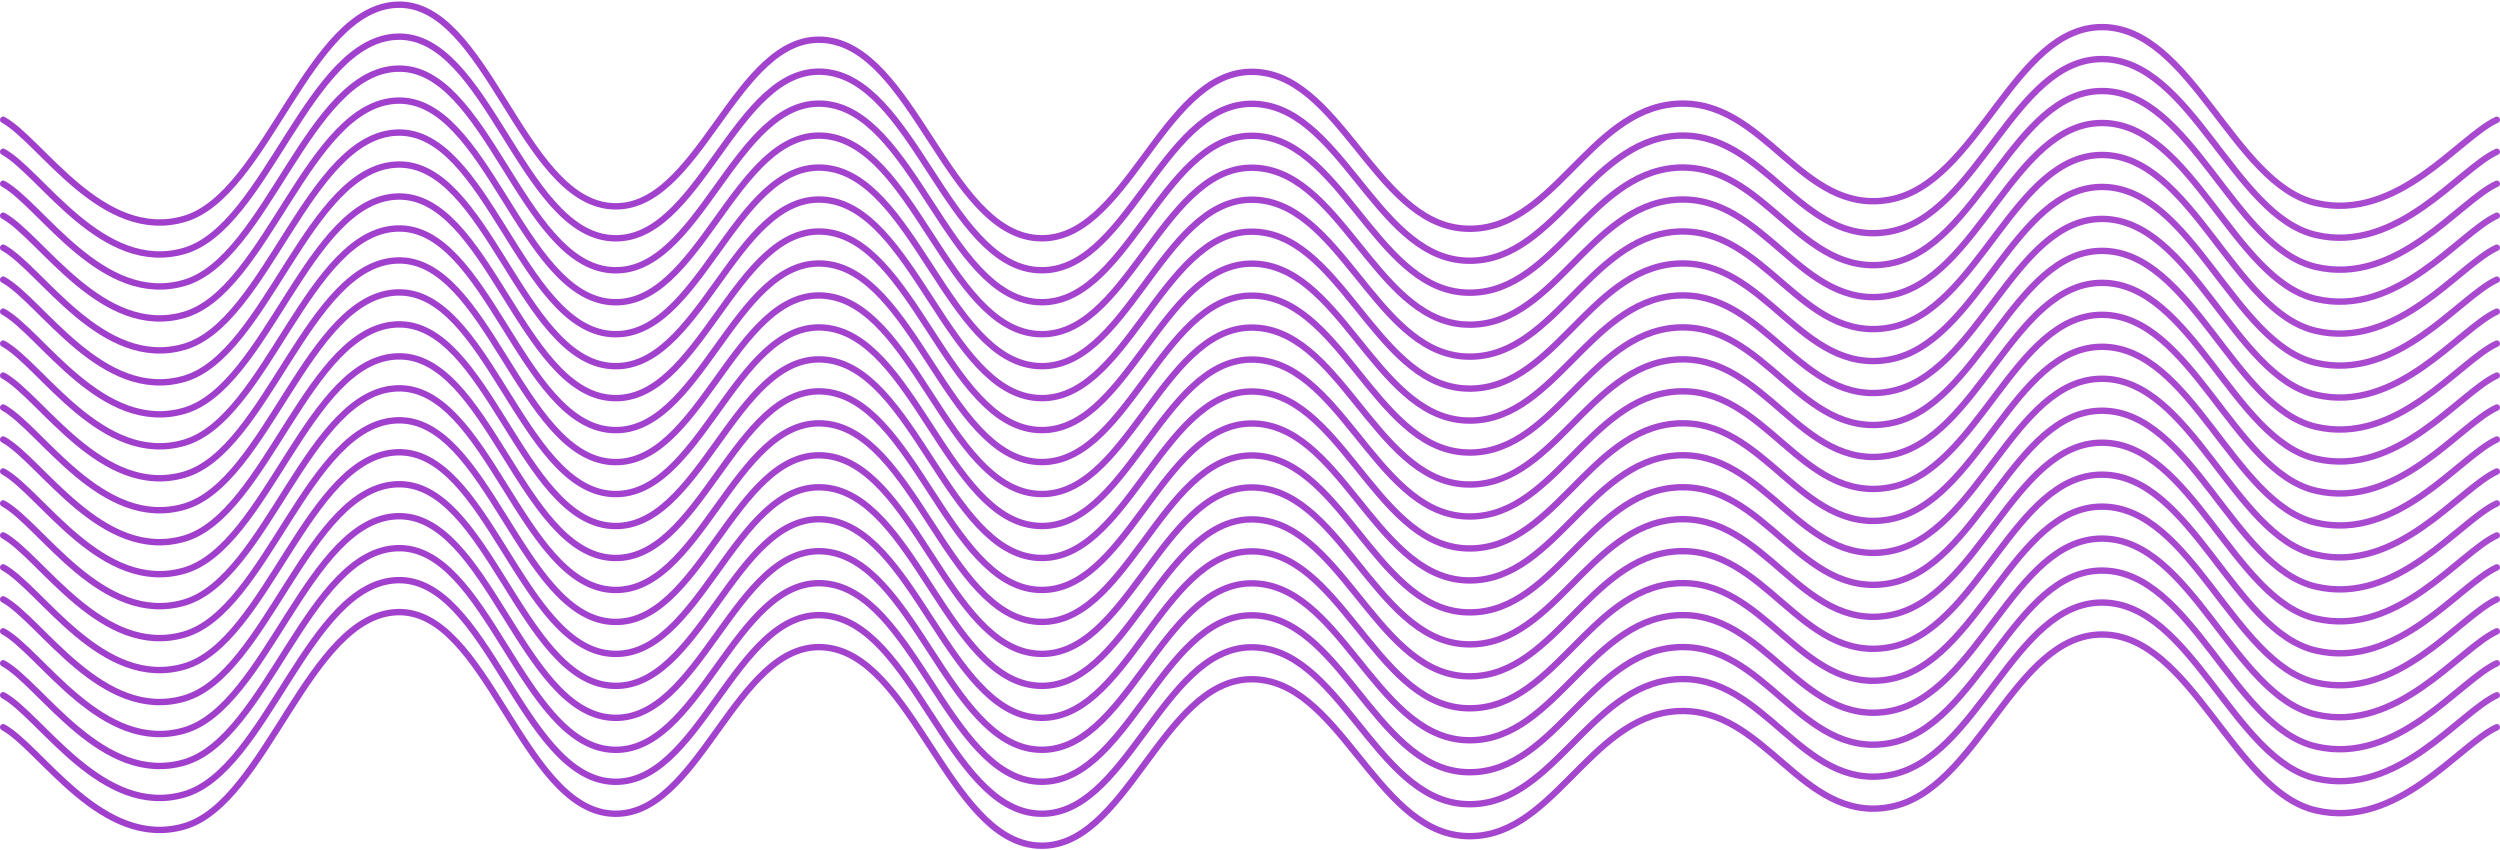 <svg width="782" height="266" viewBox="0 0 782 266" fill="none" xmlns="http://www.w3.org/2000/svg">
<path d="M1 37.474C12.806 43.933 31.972 75.975 57.667 68.475C83.361 60.974 96.555 2.308 124.333 1.475C152.111 0.641 163.222 62.183 191 64.475C218.778 66.766 229.889 10.391 257.667 12.475C285.444 14.558 296.556 72.391 324.333 74.475C352.111 76.558 363.222 23.099 391 22.474C418.778 21.849 429.889 69.391 457.667 71.475C485.444 73.558 496.556 34.349 524.333 32.474C552.111 30.599 563.222 67.475 591 62.474C618.778 57.474 629.889 8.266 657.667 8.475C685.444 8.683 698.639 57.433 724.333 63.474C750.028 69.516 769.194 42.891 781 37.474" stroke="url(#paint0_linear_20_7936)" stroke-width="2" stroke-linecap="round"/>
<path d="M1 227.475C12.806 233.933 31.972 265.975 57.667 258.475C83.361 250.975 96.555 192.308 124.333 191.475C152.111 190.641 163.222 252.183 191 254.475C218.778 256.766 229.889 200.391 257.667 202.475C285.444 204.558 296.556 262.391 324.333 264.475C352.111 266.558 363.222 213.1 391 212.475C418.778 211.85 429.889 259.391 457.667 261.475C485.444 263.558 496.556 224.35 524.333 222.475C552.111 220.6 563.222 257.475 591 252.475C618.778 247.475 629.889 198.266 657.667 198.475C685.444 198.683 698.639 247.433 724.333 253.475C750.028 259.516 769.194 232.891 781 227.475" stroke="url(#paint1_linear_20_7936)" stroke-width="2" stroke-linecap="round"/>
<path d="M1 217.475C12.806 223.933 31.972 255.975 57.667 248.475C83.361 240.975 96.555 182.308 124.333 181.475C152.111 180.641 163.222 242.183 191 244.475C218.778 246.766 229.889 190.391 257.667 192.475C285.444 194.558 296.556 252.391 324.333 254.475C352.111 256.558 363.222 203.1 391 202.475C418.778 201.85 429.889 249.391 457.667 251.475C485.444 253.558 496.556 214.35 524.333 212.475C552.111 210.6 563.222 247.475 591 242.475C618.778 237.475 629.889 188.266 657.667 188.475C685.444 188.683 698.639 237.433 724.333 243.475C750.028 249.516 769.194 222.891 781 217.475" stroke="url(#paint2_linear_20_7936)" stroke-width="2" stroke-linecap="round"/>
<path d="M1 207.475C12.806 213.933 31.972 245.975 57.667 238.475C83.361 230.975 96.555 172.308 124.333 171.475C152.111 170.641 163.222 232.183 191 234.475C218.778 236.766 229.889 180.391 257.667 182.475C285.444 184.558 296.556 242.391 324.333 244.475C352.111 246.558 363.222 193.1 391 192.475C418.778 191.85 429.889 239.391 457.667 241.475C485.444 243.558 496.556 204.35 524.333 202.475C552.111 200.6 563.222 237.475 591 232.475C618.778 227.475 629.889 178.266 657.667 178.475C685.444 178.683 698.639 227.433 724.333 233.475C750.028 239.516 769.194 212.891 781 207.475" stroke="url(#paint3_linear_20_7936)" stroke-width="2" stroke-linecap="round"/>
<path d="M1 197.475C12.806 203.933 31.972 235.975 57.667 228.475C83.361 220.975 96.555 162.308 124.333 161.475C152.111 160.641 163.222 222.183 191 224.475C218.778 226.766 229.889 170.391 257.667 172.475C285.444 174.558 296.556 232.391 324.333 234.475C352.111 236.558 363.222 183.1 391 182.475C418.778 181.85 429.889 229.391 457.667 231.475C485.444 233.558 496.556 194.35 524.333 192.475C552.111 190.6 563.222 227.475 591 222.475C618.778 217.475 629.889 168.266 657.667 168.475C685.444 168.683 698.639 217.433 724.333 223.475C750.028 229.516 769.194 202.891 781 197.475" stroke="url(#paint4_linear_20_7936)" stroke-width="2" stroke-linecap="round"/>
<path d="M1 187.475C12.806 193.933 31.972 225.975 57.667 218.475C83.361 210.975 96.555 152.308 124.333 151.475C152.111 150.641 163.222 212.183 191 214.475C218.778 216.766 229.889 160.391 257.667 162.475C285.444 164.558 296.556 222.391 324.333 224.475C352.111 226.558 363.222 173.1 391 172.475C418.778 171.85 429.889 219.391 457.667 221.475C485.444 223.558 496.556 184.35 524.333 182.475C552.111 180.6 563.222 217.475 591 212.475C618.778 207.475 629.889 158.266 657.667 158.475C685.444 158.683 698.639 207.433 724.333 213.475C750.028 219.516 769.194 192.891 781 187.475" stroke="url(#paint5_linear_20_7936)" stroke-width="2" stroke-linecap="round"/>
<path d="M1 177.475C12.806 183.933 31.972 215.975 57.667 208.475C83.361 200.975 96.555 142.308 124.333 141.475C152.111 140.641 163.222 202.183 191 204.475C218.778 206.766 229.889 150.391 257.667 152.475C285.444 154.558 296.556 212.391 324.333 214.475C352.111 216.558 363.222 163.1 391 162.475C418.778 161.85 429.889 209.391 457.667 211.475C485.444 213.558 496.556 174.35 524.333 172.475C552.111 170.6 563.222 207.475 591 202.475C618.778 197.475 629.889 148.266 657.667 148.475C685.444 148.683 698.639 197.433 724.333 203.475C750.028 209.516 769.194 182.891 781 177.475" stroke="url(#paint6_linear_20_7936)" stroke-width="2" stroke-linecap="round"/>
<path d="M1 167.475C12.806 173.933 31.972 205.975 57.667 198.475C83.361 190.975 96.555 132.308 124.333 131.475C152.111 130.641 163.222 192.183 191 194.475C218.778 196.766 229.889 140.391 257.667 142.475C285.444 144.558 296.556 202.391 324.333 204.475C352.111 206.558 363.222 153.1 391 152.475C418.778 151.85 429.889 199.391 457.667 201.475C485.444 203.558 496.556 164.35 524.333 162.475C552.111 160.6 563.222 197.475 591 192.475C618.778 187.475 629.889 138.266 657.667 138.475C685.444 138.683 698.639 187.433 724.333 193.475C750.028 199.516 769.194 172.891 781 167.475" stroke="url(#paint7_linear_20_7936)" stroke-width="2" stroke-linecap="round"/>
<path d="M1 157.475C12.806 163.933 31.972 195.975 57.667 188.475C83.361 180.975 96.555 122.308 124.333 121.475C152.111 120.641 163.222 182.183 191 184.475C218.778 186.766 229.889 130.391 257.667 132.475C285.444 134.558 296.556 192.391 324.333 194.475C352.111 196.558 363.222 143.1 391 142.475C418.778 141.85 429.889 189.391 457.667 191.475C485.444 193.558 496.556 154.35 524.333 152.475C552.111 150.6 563.222 187.475 591 182.475C618.778 177.475 629.889 128.266 657.667 128.475C685.444 128.683 698.639 177.433 724.333 183.475C750.028 189.516 769.194 162.891 781 157.475" stroke="url(#paint8_linear_20_7936)" stroke-width="2" stroke-linecap="round"/>
<path d="M1 147.475C12.806 153.933 31.972 185.975 57.667 178.475C83.361 170.975 96.555 112.308 124.333 111.475C152.111 110.641 163.222 172.183 191 174.475C218.778 176.766 229.889 120.391 257.667 122.475C285.444 124.558 296.556 182.391 324.333 184.475C352.111 186.558 363.222 133.1 391 132.475C418.778 131.85 429.889 179.391 457.667 181.475C485.444 183.558 496.556 144.35 524.333 142.475C552.111 140.6 563.222 177.475 591 172.475C618.778 167.475 629.889 118.266 657.667 118.475C685.444 118.683 698.639 167.433 724.333 173.475C750.028 179.516 769.194 152.891 781 147.475" stroke="url(#paint9_linear_20_7936)" stroke-width="2" stroke-linecap="round"/>
<path d="M1 137.475C12.806 143.933 31.972 175.975 57.667 168.475C83.361 160.975 96.555 102.308 124.333 101.475C152.111 100.641 163.222 162.183 191 164.475C218.778 166.766 229.889 110.391 257.667 112.475C285.444 114.558 296.556 172.391 324.333 174.475C352.111 176.558 363.222 123.1 391 122.475C418.778 121.85 429.889 169.391 457.667 171.475C485.444 173.558 496.556 134.35 524.333 132.475C552.111 130.6 563.222 167.475 591 162.475C618.778 157.475 629.889 108.266 657.667 108.475C685.444 108.683 698.639 157.433 724.333 163.475C750.028 169.516 769.194 142.891 781 137.475" stroke="url(#paint10_linear_20_7936)" stroke-width="2" stroke-linecap="round"/>
<path d="M1 127.475C12.806 133.933 31.972 165.975 57.667 158.475C83.361 150.975 96.555 92.308 124.333 91.475C152.111 90.641 163.222 152.183 191 154.475C218.778 156.766 229.889 100.391 257.667 102.475C285.444 104.558 296.556 162.391 324.333 164.475C352.111 166.558 363.222 113.1 391 112.475C418.778 111.85 429.889 159.391 457.667 161.475C485.444 163.558 496.556 124.35 524.333 122.475C552.111 120.6 563.222 157.475 591 152.475C618.778 147.475 629.889 98.266 657.667 98.475C685.444 98.683 698.639 147.433 724.333 153.475C750.028 159.516 769.194 132.891 781 127.475" stroke="url(#paint11_linear_20_7936)" stroke-width="2" stroke-linecap="round"/>
<path d="M1 117.475C12.806 123.933 31.972 155.975 57.667 148.475C83.361 140.975 96.555 82.308 124.333 81.475C152.111 80.641 163.222 142.183 191 144.475C218.778 146.766 229.889 90.391 257.667 92.475C285.444 94.558 296.556 152.391 324.333 154.475C352.111 156.558 363.222 103.1 391 102.475C418.778 101.85 429.889 149.391 457.667 151.475C485.444 153.558 496.556 114.35 524.333 112.475C552.111 110.6 563.222 147.475 591 142.475C618.778 137.475 629.889 88.266 657.667 88.475C685.444 88.683 698.639 137.433 724.333 143.475C750.028 149.516 769.194 122.891 781 117.475" stroke="url(#paint12_linear_20_7936)" stroke-width="2" stroke-linecap="round"/>
<path d="M1 107.475C12.806 113.933 31.972 145.975 57.667 138.475C83.361 130.975 96.555 72.308 124.333 71.475C152.111 70.641 163.222 132.183 191 134.475C218.778 136.766 229.889 80.391 257.667 82.475C285.444 84.558 296.556 142.391 324.333 144.475C352.111 146.558 363.222 93.1 391 92.475C418.778 91.85 429.889 139.391 457.667 141.475C485.444 143.558 496.556 104.35 524.333 102.475C552.111 100.6 563.222 137.475 591 132.475C618.778 127.475 629.889 78.266 657.667 78.475C685.444 78.683 698.639 127.433 724.333 133.475C750.028 139.516 769.194 112.891 781 107.475" stroke="url(#paint13_linear_20_7936)" stroke-width="2" stroke-linecap="round"/>
<path d="M1 97.475C12.806 103.933 31.972 135.975 57.667 128.475C83.361 120.975 96.555 62.308 124.333 61.474C152.111 60.641 163.222 122.183 191 124.475C218.778 126.766 229.889 70.391 257.667 72.475C285.444 74.558 296.556 132.391 324.333 134.475C352.111 136.558 363.222 83.1 391 82.475C418.778 81.85 429.889 129.391 457.667 131.475C485.444 133.558 496.556 94.35 524.333 92.475C552.111 90.6 563.222 127.475 591 122.475C618.778 117.475 629.889 68.266 657.667 68.475C685.444 68.683 698.639 117.433 724.333 123.475C750.028 129.516 769.194 102.891 781 97.475" stroke="url(#paint14_linear_20_7936)" stroke-width="2" stroke-linecap="round"/>
<path d="M1 87.475C12.806 93.933 31.972 125.975 57.667 118.475C83.361 110.975 96.555 52.308 124.333 51.474C152.111 50.641 163.222 112.183 191 114.475C218.778 116.766 229.889 60.391 257.667 62.474C285.444 64.558 296.556 122.391 324.333 124.475C352.111 126.558 363.222 73.1 391 72.475C418.778 71.85 429.889 119.391 457.667 121.475C485.444 123.558 496.556 84.35 524.333 82.475C552.111 80.6 563.222 117.475 591 112.475C618.778 107.475 629.889 58.266 657.667 58.474C685.444 58.683 698.639 107.433 724.333 113.475C750.028 119.516 769.194 92.891 781 87.475" stroke="url(#paint15_linear_20_7936)" stroke-width="2" stroke-linecap="round"/>
<path d="M1 77.475C12.806 83.933 31.972 115.975 57.667 108.475C83.361 100.975 96.555 42.308 124.333 41.474C152.111 40.641 163.222 102.183 191 104.475C218.778 106.766 229.889 50.391 257.667 52.474C285.444 54.558 296.556 112.391 324.333 114.475C352.111 116.558 363.222 63.099 391 62.474C418.778 61.849 429.889 109.391 457.667 111.475C485.444 113.558 496.556 74.35 524.333 72.475C552.111 70.6 563.222 107.475 591 102.475C618.778 97.475 629.889 48.266 657.667 48.474C685.444 48.683 698.639 97.433 724.333 103.475C750.028 109.516 769.194 82.891 781 77.475" stroke="url(#paint16_linear_20_7936)" stroke-width="2" stroke-linecap="round"/>
<path d="M1 67.475C12.806 73.933 31.972 105.975 57.667 98.475C83.361 90.975 96.555 32.308 124.333 31.474C152.111 30.641 163.222 92.183 191 94.475C218.778 96.766 229.889 40.391 257.667 42.474C285.444 44.558 296.556 102.391 324.333 104.475C352.111 106.558 363.222 53.099 391 52.474C418.778 51.849 429.889 99.391 457.667 101.475C485.444 103.558 496.556 64.35 524.333 62.474C552.111 60.599 563.222 97.475 591 92.475C618.778 87.475 629.889 38.266 657.667 38.474C685.444 38.683 698.639 87.433 724.333 93.475C750.028 99.516 769.194 72.891 781 67.475" stroke="url(#paint17_linear_20_7936)" stroke-width="2" stroke-linecap="round"/>
<path d="M1 57.474C12.806 63.933 31.972 95.975 57.667 88.475C83.361 80.975 96.555 22.308 124.333 21.474C152.111 20.641 163.222 82.183 191 84.475C218.778 86.766 229.889 30.391 257.667 32.474C285.444 34.558 296.556 92.391 324.333 94.475C352.111 96.558 363.222 43.099 391 42.474C418.778 41.849 429.889 89.391 457.667 91.475C485.444 93.558 496.556 54.349 524.333 52.474C552.111 50.599 563.222 87.475 591 82.475C618.778 77.475 629.889 28.266 657.667 28.474C685.444 28.683 698.639 77.433 724.333 83.475C750.028 89.516 769.194 62.891 781 57.474" stroke="url(#paint18_linear_20_7936)" stroke-width="2" stroke-linecap="round"/>
<path d="M1 47.474C12.806 53.933 31.972 85.975 57.667 78.475C83.361 70.975 96.555 12.308 124.333 11.475C152.111 10.641 163.222 72.183 191 74.475C218.778 76.766 229.889 20.391 257.667 22.474C285.444 24.558 296.556 82.391 324.333 84.475C352.111 86.558 363.222 33.099 391 32.474C418.778 31.849 429.889 79.391 457.667 81.475C485.444 83.558 496.556 44.349 524.333 42.474C552.111 40.599 563.222 77.475 591 72.475C618.778 67.475 629.889 18.266 657.667 18.474C685.444 18.683 698.639 67.433 724.333 73.475C750.028 79.516 769.194 52.891 781 47.474" stroke="url(#paint19_linear_20_7936)" stroke-width="2" stroke-linecap="round"/>
<defs>
<linearGradient id="paint0_linear_20_7936" x1="-35.008" y1="-38982.5" x2="7271.76" y2="-38982.5" gradientUnits="userSpaceOnUse">
<stop stop-color="#9F3ECC"/>
<stop offset="1" stop-color="#F3A5ED"/>
</linearGradient>
<linearGradient id="paint1_linear_20_7936" x1="-35.008" y1="-38792.5" x2="7271.76" y2="-38792.5" gradientUnits="userSpaceOnUse">
<stop stop-color="#9F3ECC"/>
<stop offset="1" stop-color="#F3A5ED"/>
</linearGradient>
<linearGradient id="paint2_linear_20_7936" x1="-35.008" y1="-38802.5" x2="7271.76" y2="-38802.5" gradientUnits="userSpaceOnUse">
<stop stop-color="#9F3ECC"/>
<stop offset="1" stop-color="#F3A5ED"/>
</linearGradient>
<linearGradient id="paint3_linear_20_7936" x1="-35.008" y1="-38812.5" x2="7271.76" y2="-38812.5" gradientUnits="userSpaceOnUse">
<stop stop-color="#9F3ECC"/>
<stop offset="1" stop-color="#F3A5ED"/>
</linearGradient>
<linearGradient id="paint4_linear_20_7936" x1="-35.008" y1="-38822.5" x2="7271.76" y2="-38822.5" gradientUnits="userSpaceOnUse">
<stop stop-color="#9F3ECC"/>
<stop offset="1" stop-color="#F3A5ED"/>
</linearGradient>
<linearGradient id="paint5_linear_20_7936" x1="-35.008" y1="-38832.5" x2="7271.76" y2="-38832.5" gradientUnits="userSpaceOnUse">
<stop stop-color="#9F3ECC"/>
<stop offset="1" stop-color="#F3A5ED"/>
</linearGradient>
<linearGradient id="paint6_linear_20_7936" x1="-35.008" y1="-38842.5" x2="7271.76" y2="-38842.5" gradientUnits="userSpaceOnUse">
<stop stop-color="#9F3ECC"/>
<stop offset="1" stop-color="#F3A5ED"/>
</linearGradient>
<linearGradient id="paint7_linear_20_7936" x1="-35.008" y1="-38852.5" x2="7271.76" y2="-38852.5" gradientUnits="userSpaceOnUse">
<stop stop-color="#9F3ECC"/>
<stop offset="1" stop-color="#F3A5ED"/>
</linearGradient>
<linearGradient id="paint8_linear_20_7936" x1="-35.008" y1="-38862.5" x2="7271.76" y2="-38862.5" gradientUnits="userSpaceOnUse">
<stop stop-color="#9F3ECC"/>
<stop offset="1" stop-color="#F3A5ED"/>
</linearGradient>
<linearGradient id="paint9_linear_20_7936" x1="-35.008" y1="-38872.5" x2="7271.76" y2="-38872.5" gradientUnits="userSpaceOnUse">
<stop stop-color="#9F3ECC"/>
<stop offset="1" stop-color="#F3A5ED"/>
</linearGradient>
<linearGradient id="paint10_linear_20_7936" x1="-35.008" y1="-38882.5" x2="7271.76" y2="-38882.5" gradientUnits="userSpaceOnUse">
<stop stop-color="#9F3ECC"/>
<stop offset="1" stop-color="#F3A5ED"/>
</linearGradient>
<linearGradient id="paint11_linear_20_7936" x1="-35.008" y1="-38892.5" x2="7271.76" y2="-38892.5" gradientUnits="userSpaceOnUse">
<stop stop-color="#9F3ECC"/>
<stop offset="1" stop-color="#F3A5ED"/>
</linearGradient>
<linearGradient id="paint12_linear_20_7936" x1="-35.008" y1="-38902.5" x2="7271.76" y2="-38902.5" gradientUnits="userSpaceOnUse">
<stop stop-color="#9F3ECC"/>
<stop offset="1" stop-color="#F3A5ED"/>
</linearGradient>
<linearGradient id="paint13_linear_20_7936" x1="-35.008" y1="-38912.5" x2="7271.76" y2="-38912.5" gradientUnits="userSpaceOnUse">
<stop stop-color="#9F3ECC"/>
<stop offset="1" stop-color="#F3A5ED"/>
</linearGradient>
<linearGradient id="paint14_linear_20_7936" x1="-35.008" y1="-38922.5" x2="7271.76" y2="-38922.5" gradientUnits="userSpaceOnUse">
<stop stop-color="#9F3ECC"/>
<stop offset="1" stop-color="#F3A5ED"/>
</linearGradient>
<linearGradient id="paint15_linear_20_7936" x1="-35.008" y1="-38932.5" x2="7271.76" y2="-38932.5" gradientUnits="userSpaceOnUse">
<stop stop-color="#9F3ECC"/>
<stop offset="1" stop-color="#F3A5ED"/>
</linearGradient>
<linearGradient id="paint16_linear_20_7936" x1="-35.008" y1="-38942.5" x2="7271.76" y2="-38942.5" gradientUnits="userSpaceOnUse">
<stop stop-color="#9F3ECC"/>
<stop offset="1" stop-color="#F3A5ED"/>
</linearGradient>
<linearGradient id="paint17_linear_20_7936" x1="-35.008" y1="-38952.5" x2="7271.76" y2="-38952.5" gradientUnits="userSpaceOnUse">
<stop stop-color="#9F3ECC"/>
<stop offset="1" stop-color="#F3A5ED"/>
</linearGradient>
<linearGradient id="paint18_linear_20_7936" x1="-35.008" y1="-38962.5" x2="7271.76" y2="-38962.5" gradientUnits="userSpaceOnUse">
<stop stop-color="#9F3ECC"/>
<stop offset="1" stop-color="#F3A5ED"/>
</linearGradient>
<linearGradient id="paint19_linear_20_7936" x1="-35.008" y1="-38972.5" x2="7271.76" y2="-38972.5" gradientUnits="userSpaceOnUse">
<stop stop-color="#9F3ECC"/>
<stop offset="1" stop-color="#F3A5ED"/>
</linearGradient>
</defs>
</svg>
